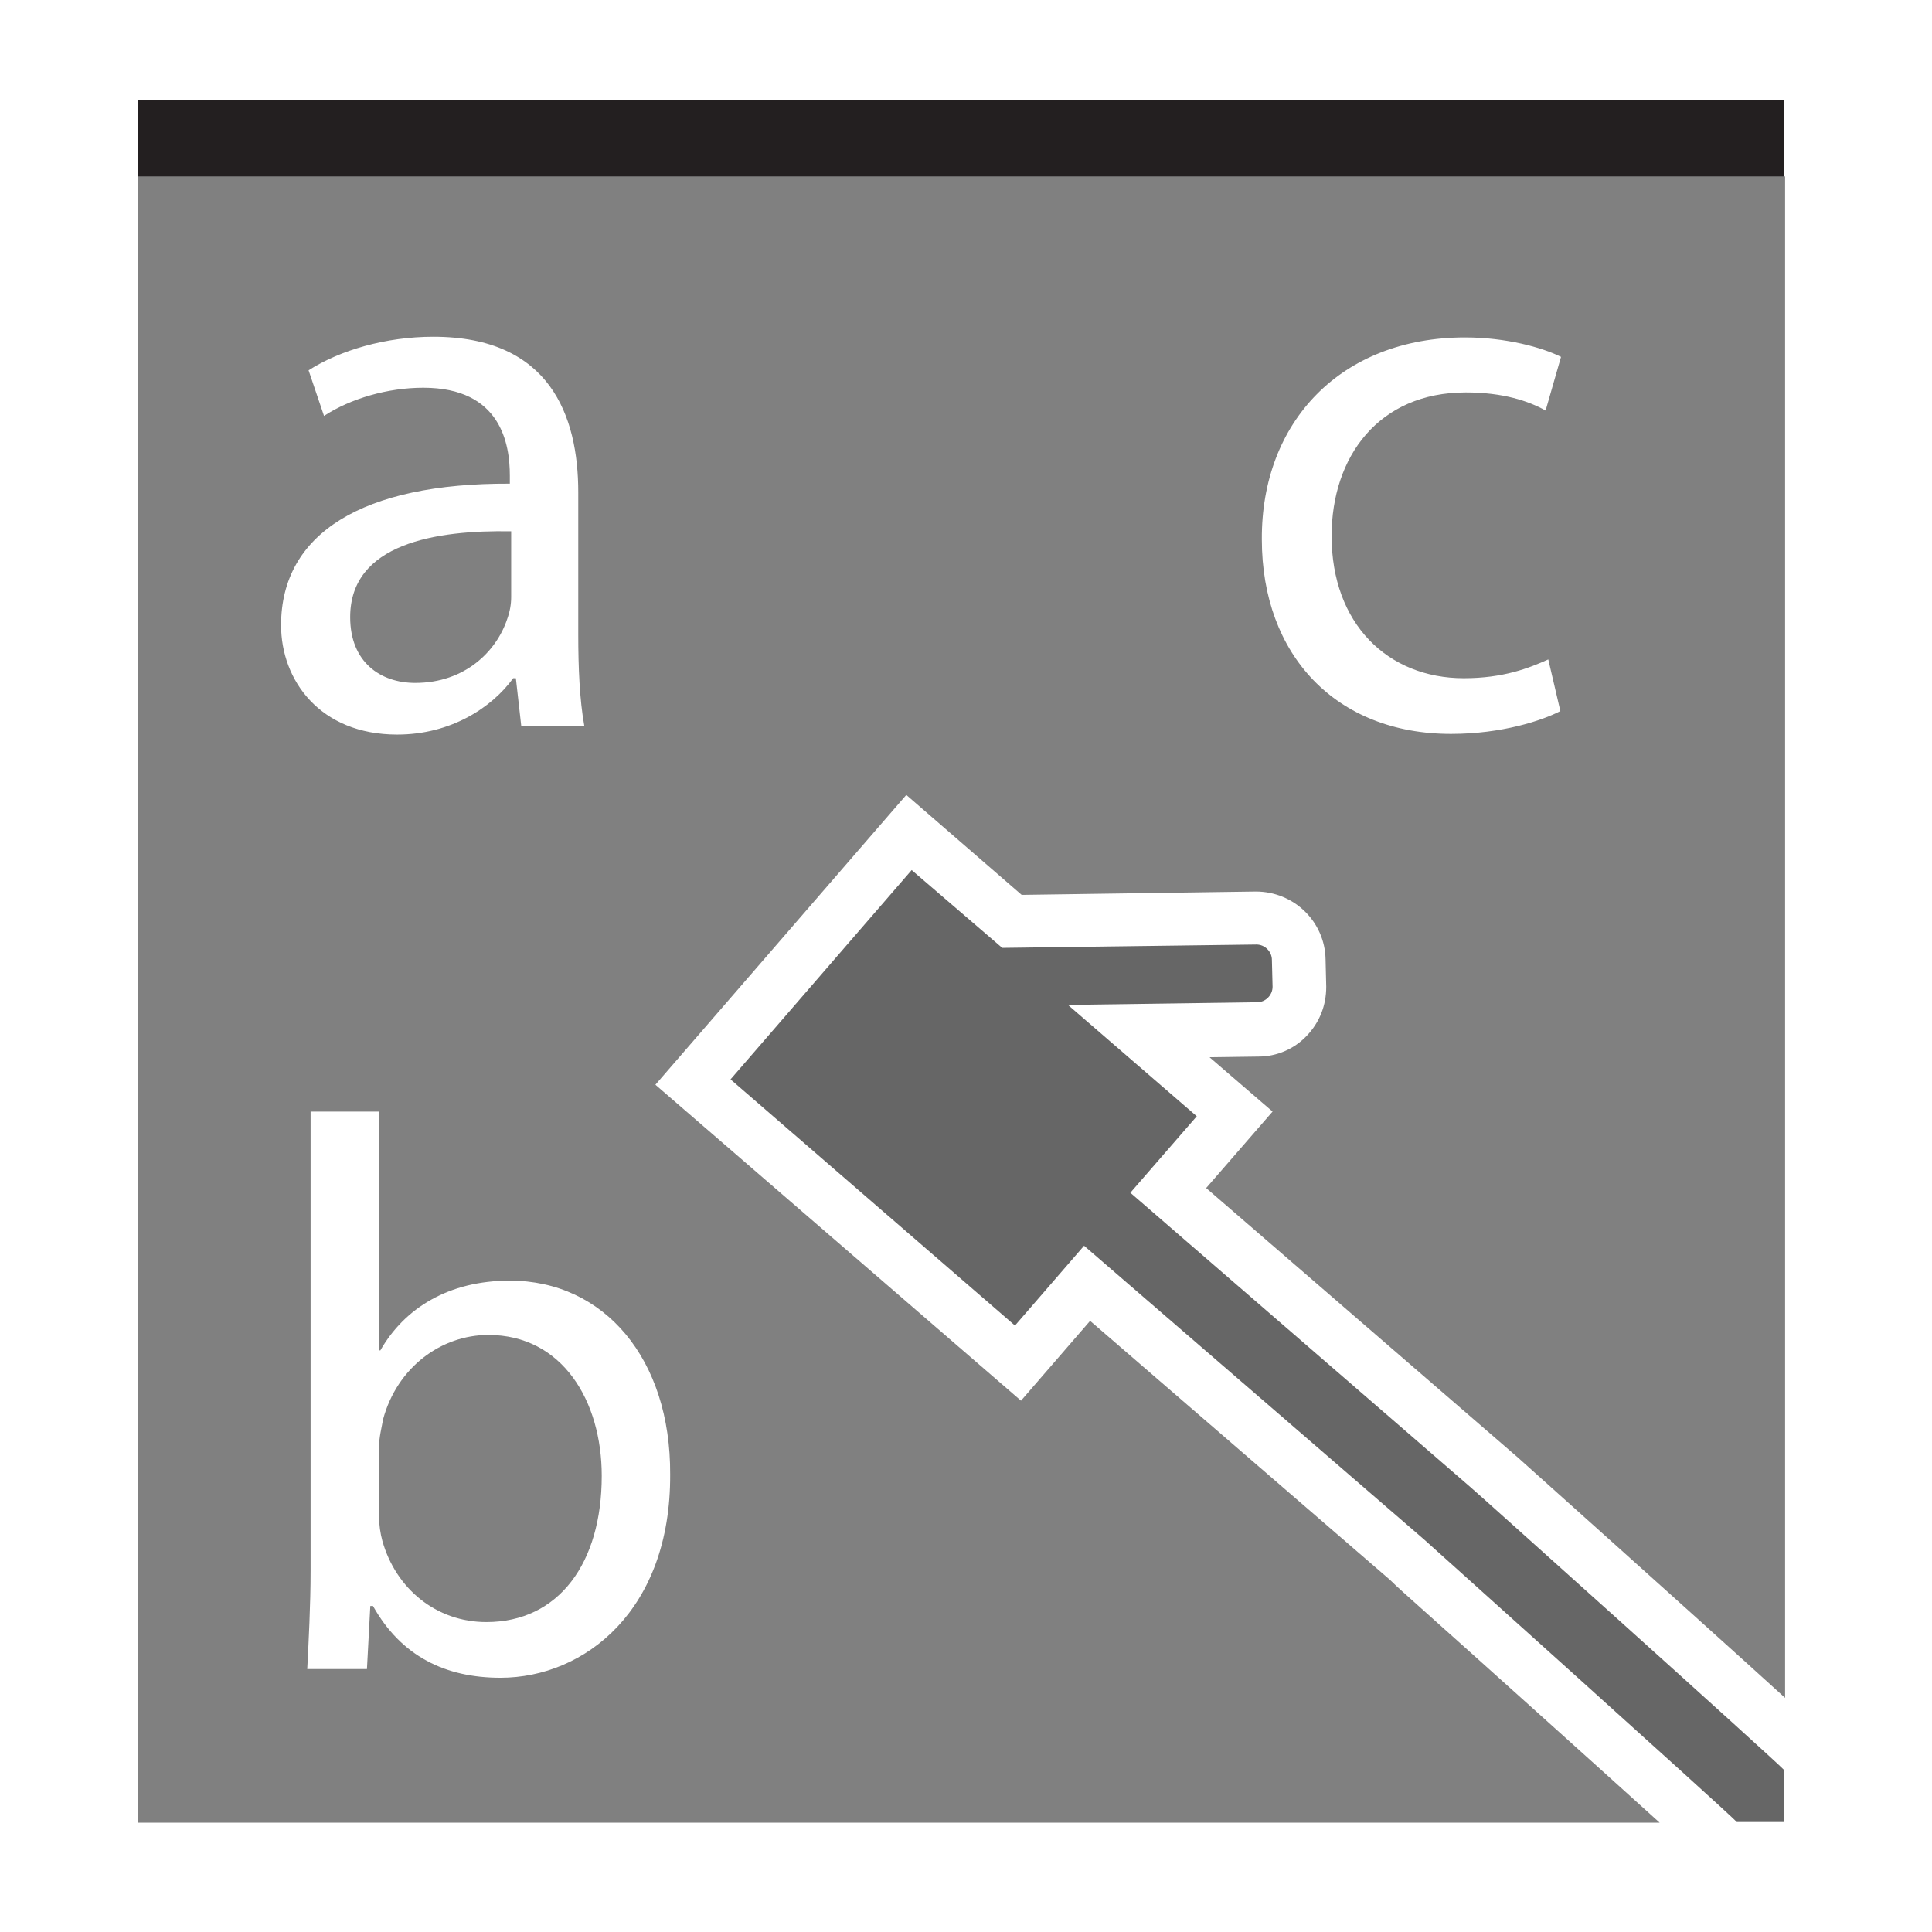 <?xml version="1.0" encoding="UTF-8" standalone="no"?>
<!-- Created with Inkscape (http://www.inkscape.org/) -->

<svg
   xmlns:dc="http://purl.org/dc/elements/1.1/"
   xmlns:cc="http://creativecommons.org/ns#"
   xmlns:rdf="http://www.w3.org/1999/02/22-rdf-syntax-ns#"
   xmlns:svg="http://www.w3.org/2000/svg"
   xmlns="http://www.w3.org/2000/svg"
   xmlns:sodipodi="http://sodipodi.sourceforge.net/DTD/sodipodi-0.dtd"
   xmlns:inkscape="http://www.inkscape.org/namespaces/inkscape"
   version="1.1"
   width="100%"
   height="100%"
   viewBox="0 0 288 288"
   id="svg7631"
   xml:space="preserve"
   inkscape:version="0.48.4 r9939"
   sodipodi:docname="show-interface-names.svg"><sodipodi:namedview
     pagecolor="#ffffff"
     bordercolor="#666666"
     borderopacity="1"
     objecttolerance="10"
     gridtolerance="10"
     guidetolerance="10"
     inkscape:pageopacity="0"
     inkscape:pageshadow="2"
     inkscape:window-width="640"
     inkscape:window-height="480"
     id="namedview13"
     showgrid="false"
     inkscape:zoom="0.81944444"
     inkscape:cx="144"
     inkscape:cy="144"
     inkscape:window-x="75"
     inkscape:window-y="34"
     inkscape:window-maximized="0"
     inkscape:current-layer="g15" /><defs
     id="defs21" /><g
     id="g3"><rect
       width="245.3"
       height="17.8"
       x="20.6"
       y="14.9"
       id="rect5"
       style="fill:#231f20" /><g
       id="g7"
       style="fill:#808080"><path
         d="m 52.2,92 c 0,6.7 4.5,9.8 9.7,9.8 7.4,0 12.1,-4.7 13.7,-9.5 0.4,-1.1 0.6,-2.2 0.6,-3.3 V 79.2 C 65,79 52.2,81 52.2,92 z"
         id="path9"
         style="fill:#808080" /><path
         d="m 72.8,199 c -7,0 -13.6,4.8 -15.7,12.6 -0.2,1.2 -0.6,2.6 -0.6,4.2 V 226 c 0,1.3 0.2,2.6 0.5,3.7 2,7.1 8,12.1 15.5,12.1 10.8,0 17.2,-8.8 17.2,-21.8 0,-11.2 -5.9,-21 -16.9,-21 z"
         id="path11"
         style="fill:#808080" /><path
         d="m 207.2,235.5 0,0 -44.7,-38.6 -10.3,11.9 -54.5,-47.1 37.4,-43.2 17.2,14.9 34.9,-0.5 c 5.7,0 10.3,4.5 10.4,10.1 l 0.1,4.1 c 0,2.8 -1,5.3 -2.9,7.3 -1.9,2 -4.5,3.1 -7.2,3.1 l -7.3,0.1 9.4,8.1 -9.9,11.4 46.5,40.2 c 22.9,20.5 34.2,30.7 39.8,35.8 V 26.3 H 20.6 v 245.4 h 226.8 c -9.5,-8.6 -28.2,-25.4 -35.6,-32 -2,-1.8 -3.5,-3.1 -4.6,-4.2 z M 218.4,50.3 c 6.1,0 11.5,1.5 14.3,2.9 l -2.3,8 c -2.5,-1.4 -6.3,-2.7 -11.9,-2.7 -13,0 -20,9.6 -20,21.4 0,13.1 8.4,21.2 19.7,21.2 5.9,0 9.7,-1.5 12.6,-2.8 l 1.8,7.7 c -2.7,1.4 -8.7,3.4 -16.3,3.4 -17.1,0 -28.2,-11.7 -28.2,-29 C 188,62.9 199.9,50.3 218.4,50.3 z M 63.1,57.8 c -5.3,0 -10.8,1.6 -14.8,4.2 L 46,55.2 c 4.7,-3 11.5,-5 18.6,-5 17.4,0 21.6,11.8 21.6,23.2 v 21.2 c 0,4.9 0.2,9.7 0.9,13.6 h -9.4 l -0.8,-7.1 h -0.4 c -3.2,4.4 -9.3,8.4 -17.3,8.4 -11.5,0 -17.3,-8.1 -17.3,-16.3 C 41.9,79.5 54.1,72 76,72.1 V 70.9 C 76,66.2 74.7,57.8 63.1,57.8 z m 11.5,192.3 c -8.2,0 -14.8,-3.2 -19,-10.7 h -0.4 l -0.5,9.4 h -8.9 c 0.2,-3.9 0.5,-9.6 0.5,-14.6 v -68.5 h 10.2 v 35.6 h 0.2 c 3.6,-6.3 10.2,-10.4 19.3,-10.4 14.1,0 24,11.7 23.9,28.9 0.1,20.2 -12.7,30.3 -25.3,30.3 z"
         id="path13"
         style="fill:#808080;fill-opacity:1" /></g><g
       id="g15"><path
         d="m 219.1,221.6 -50.6,-43.8 9.9,-11.4 -19.2,-16.6 28.2,-0.4 c 1.3,0 2.3,-1.1 2.3,-2.3 l -0.1,-4 c 0,-1.3 -1.1,-2.3 -2.3,-2.3 l -37.9,0.5 -13.5,-11.6 -27,31.2 42.4,36.7 10.3,-11.9 50.7,43.8 c 0,0 45,40.4 46.6,42.1 l 7,0 0,-7.8 c -1.6,-1.7 -46.6,-42.1 -46.8,-42.2 z"
         id="path17"
         style="fill:#666666;fill-opacity:1" /></g></g></svg>